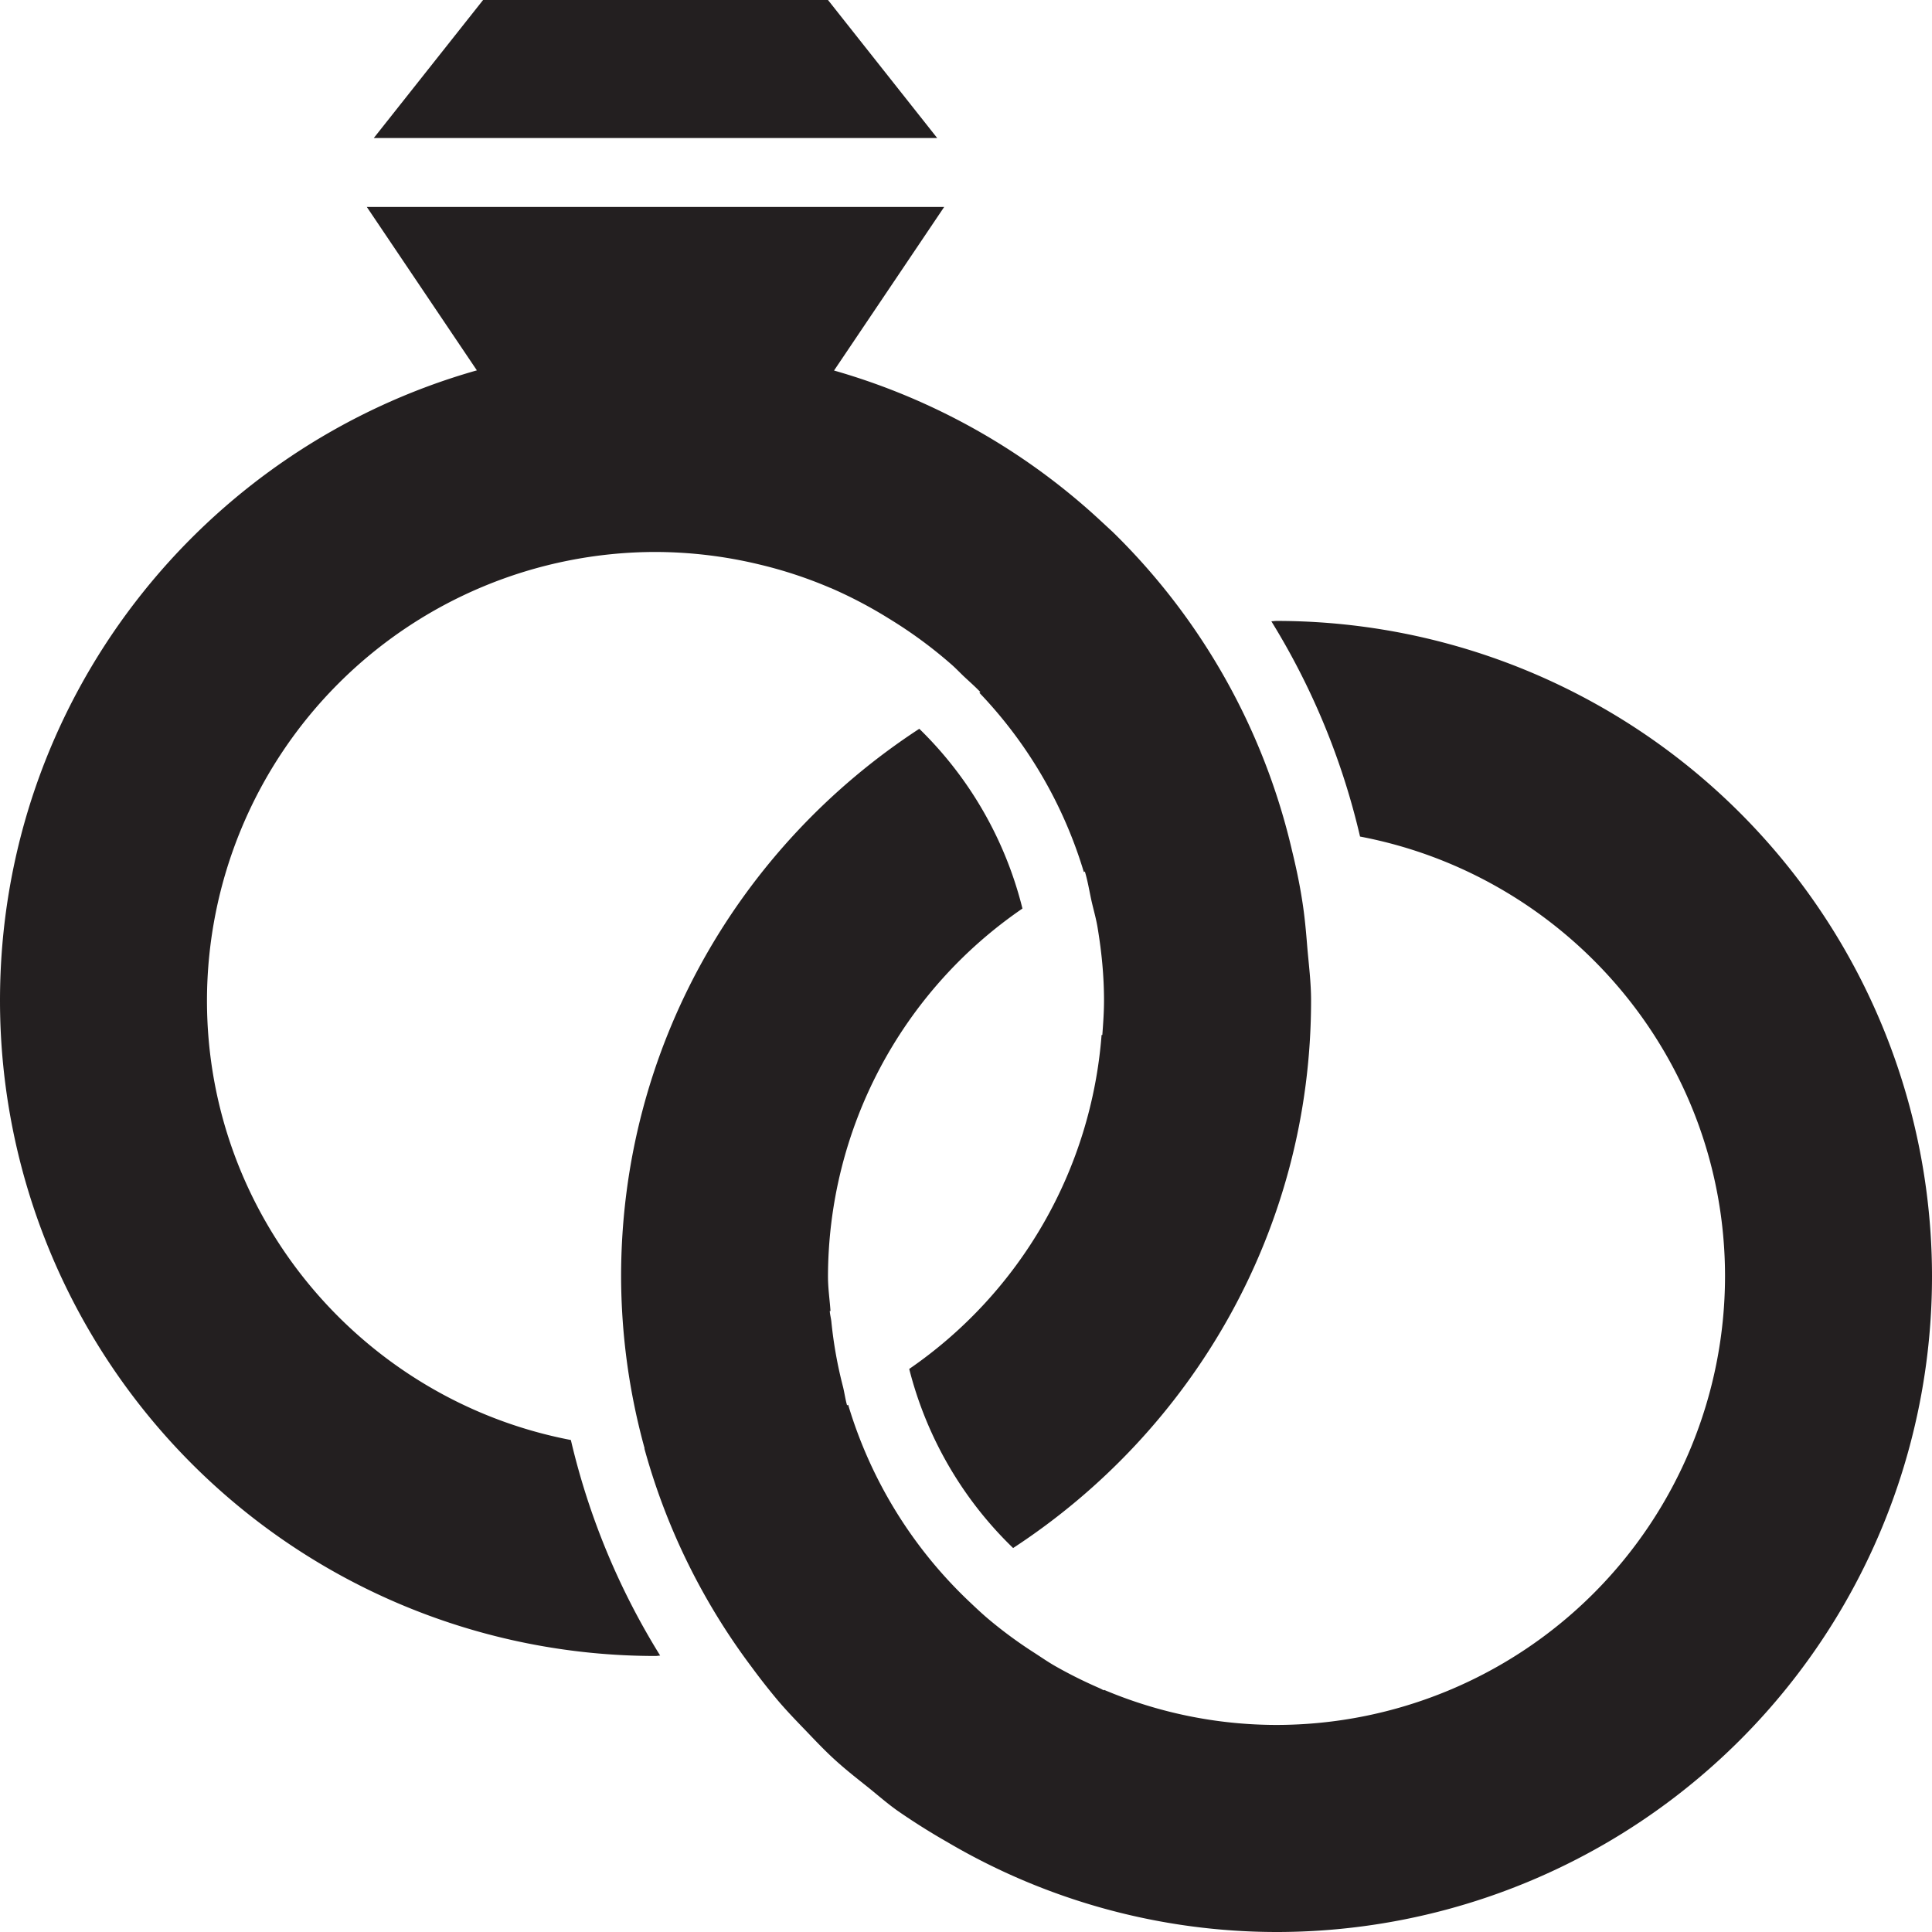 <svg width="23" height="23" xmlns="http://www.w3.org/2000/svg"><g id="Page-1" stroke="none" stroke-width="1" fill="none" fill-rule="evenodd"><g id="wedding_40*40-" transform="translate(-9 -8)"><path d="M0 0h40v40H0z" id="Rectangle"/><path d="M14.75 8h4.107l1.3 1.643H13.45L14.751 8zM9 19.911c0-3.572 2.402-6.575 5.677-7.502l-1.31-1.945h6.873l-1.311 1.947a7.827 7.827 0 013.186 1.8l.132.122a7.759 7.759 0 012.134 3.792c.047.193.089.388.12.588.03.185.047.374.062.564.018.21.045.418.045.633 0 2.735-1.416 5.126-3.547 6.519a4.501 4.501 0 01-1.237-2.132 5.321 5.321 0 002.29-3.976h.009c.01-.136.02-.272.02-.41 0-.291-.028-.574-.074-.853-.017-.112-.049-.219-.074-.329-.026-.117-.045-.239-.08-.354l-.012.007a5.292 5.292 0 00-1.244-2.135l.012-.008c-.063-.066-.133-.127-.2-.19-.052-.05-.1-.101-.155-.148a5.323 5.323 0 00-.727-.533 5.319 5.319 0 00-.697-.367c-.006-.003-.012-.003-.016-.006a5.187 5.187 0 00-.84-.276 5.325 5.325 0 00-1.232-.148 5.345 5.345 0 00-5.34 5.34c0 2.597 1.87 4.76 4.332 5.232a8.56 8.56 0 001.063 2.566c-.018.001-.036.005-.055.005A7.804 7.804 0 019 19.911zM24.197 31a7.733 7.733 0 01-3.912-1.066 8.04 8.04 0 01-.595-.374c-.121-.085-.234-.184-.349-.277-.137-.109-.275-.217-.404-.335-.121-.11-.233-.229-.347-.348-.111-.115-.222-.23-.326-.352a7.887 7.887 0 01-.315-.401 7.737 7.737 0 01-1.278-2.604h.003a7.757 7.757 0 01-.28-2.046c0-2.737 1.418-5.13 3.55-6.521a4.502 4.502 0 011.228 2.14 5.32 5.32 0 00-2.315 4.38c0 .14.02.274.03.411h-.009c.003.046.016.09.02.135a5.086 5.086 0 00.139.772c.017.072.027.146.047.216l.013-.007a5.323 5.323 0 001.453 2.354c.074.07.148.14.226.205a5.235 5.235 0 00.531.39c.084.054.164.11.251.16.172.098.349.186.531.265l.054.027v-.007a5.284 5.284 0 002.053.418 5.345 5.345 0 005.34-5.34c0-2.602-1.876-4.767-4.345-5.236a8.572 8.572 0 00-1.056-2.563c.02 0 .04-.004.061-.004A7.803 7.803 0 0132 23.195 7.803 7.803 0 0124.197 31z" id="Shape" fill="#231F20" fill-rule="nonzero"/></g></g></svg>
